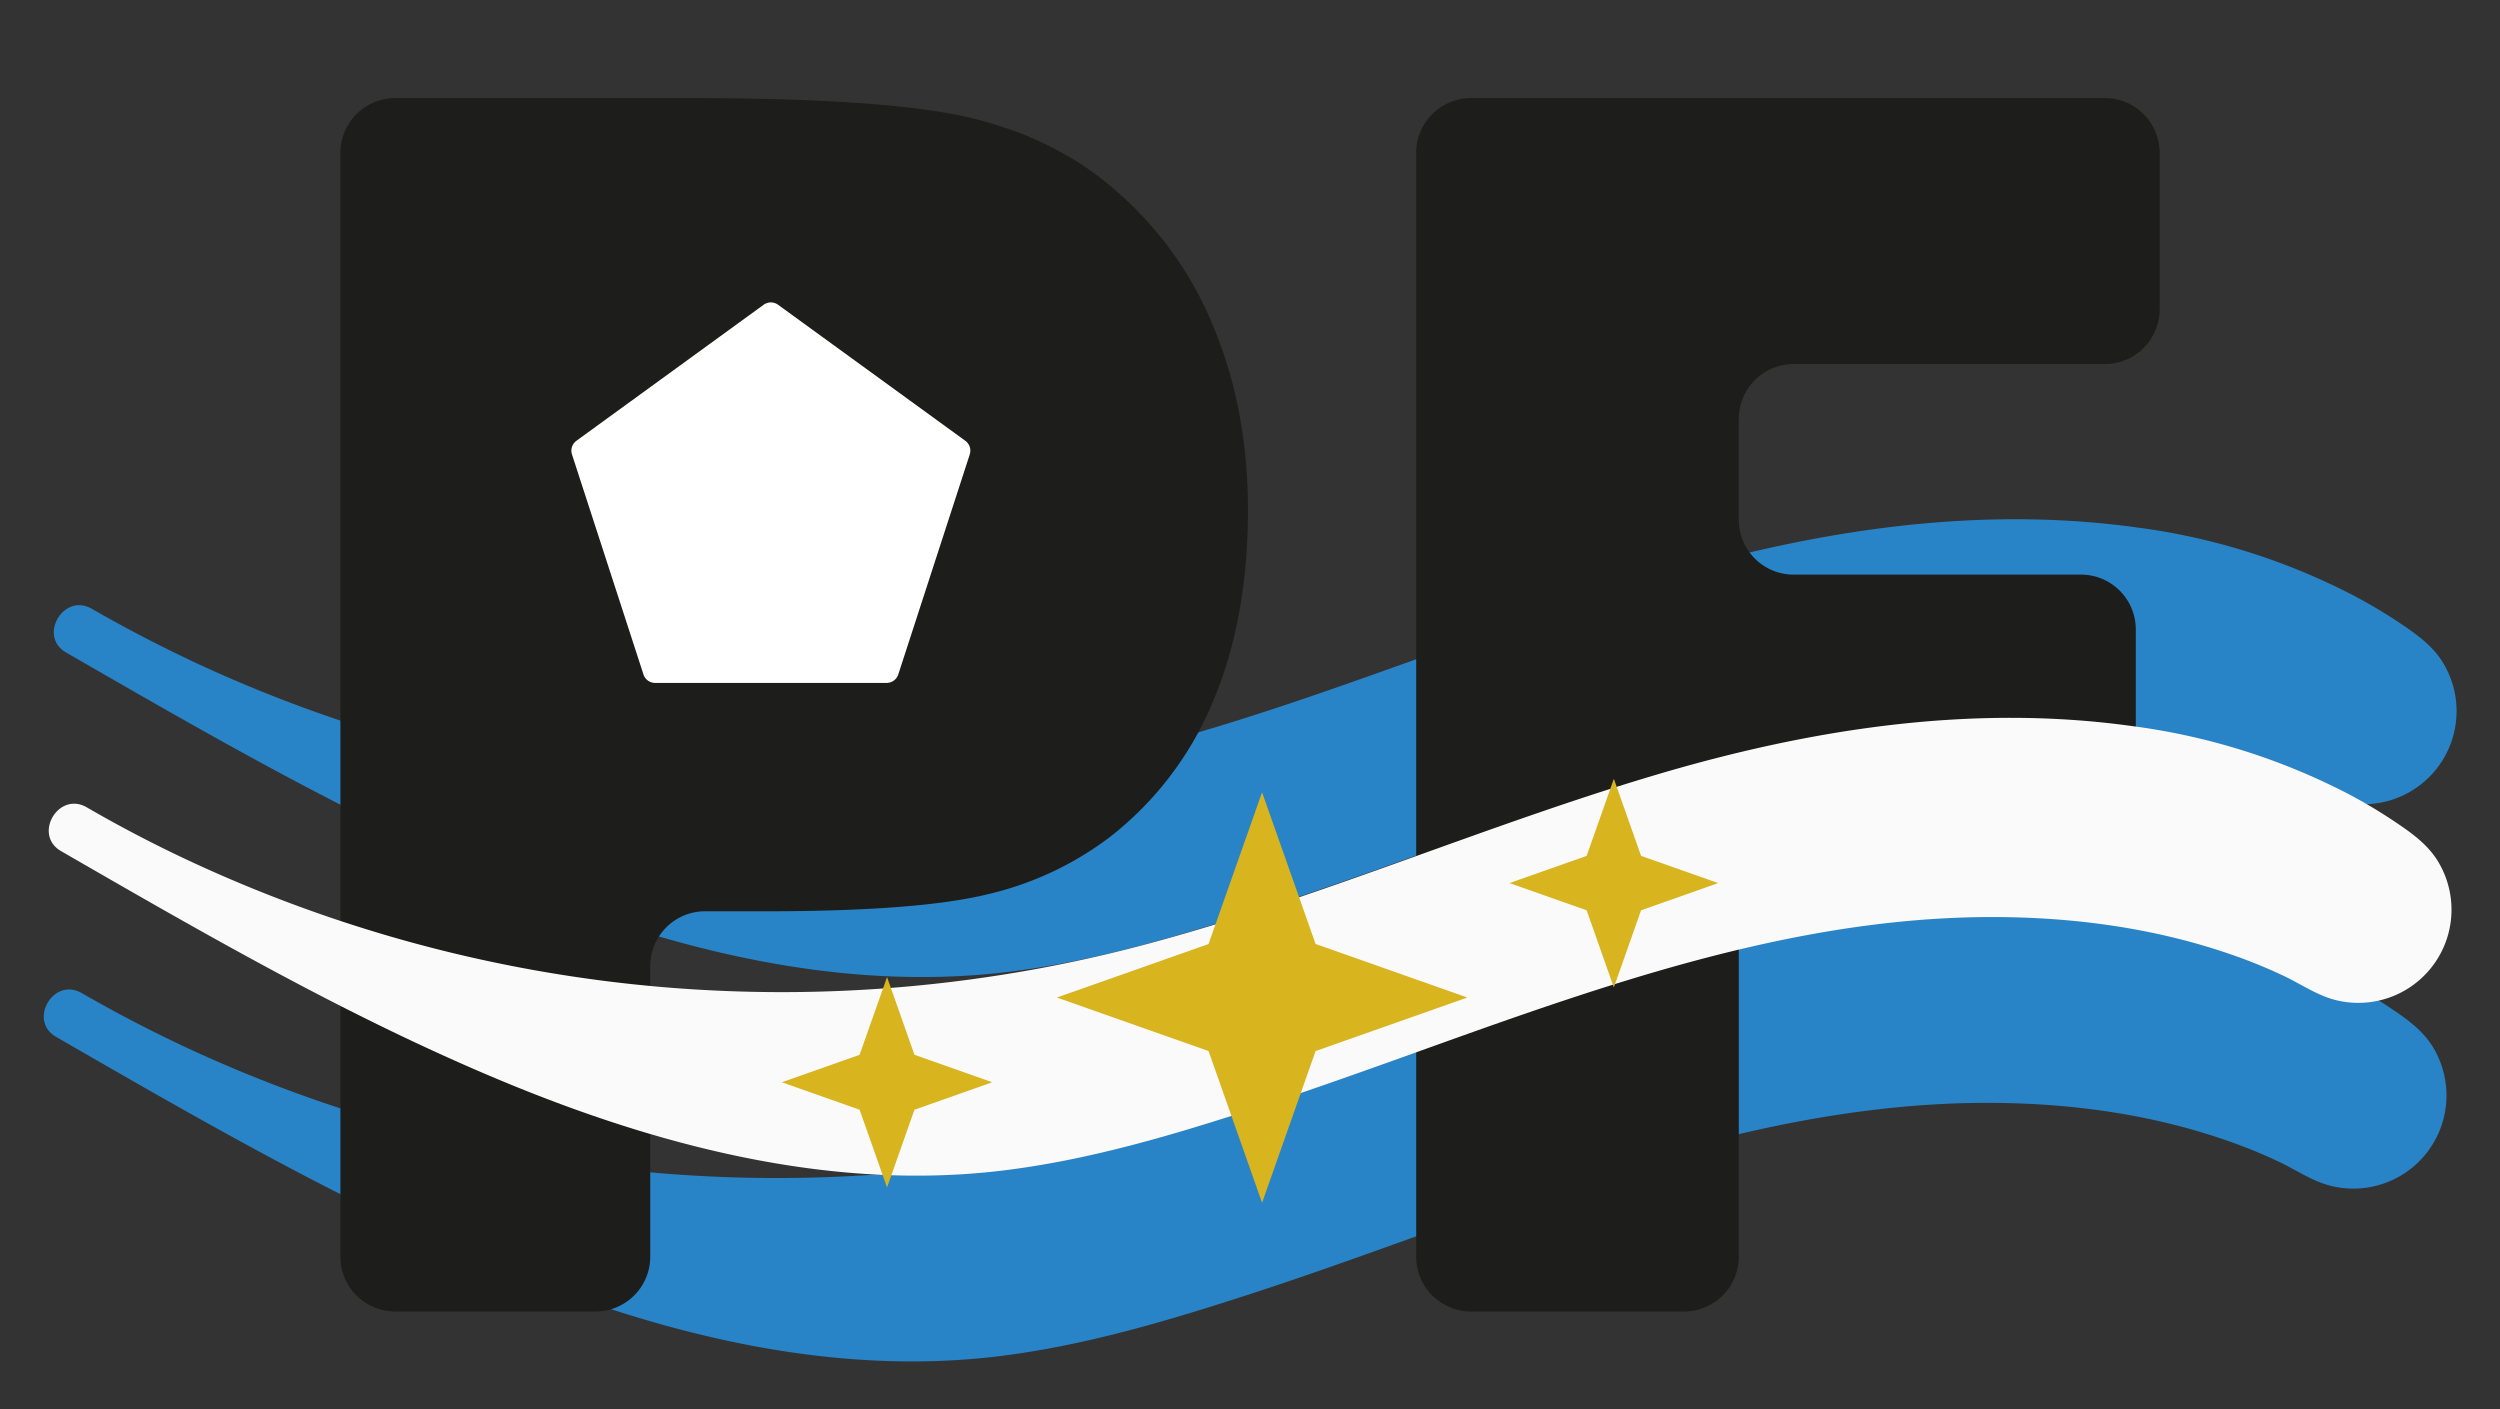 <svg id="Capa_1" data-name="Capa 1" xmlns="http://www.w3.org/2000/svg" viewBox="0 0 611.89 344.97"><rect x="0" y="0" width="611.89" height="344.97" fill="#333333" stroke="none"/><defs><style>.cls-1{fill:#2984c7;}.cls-2{fill:#1d1d1b;}.cls-3{fill:#fff;}.cls-4{fill:#fafafa;}.cls-5{fill:#d8b41f;}</style></defs><path class="cls-1" d="M16.19,159.71c36.32,20.94,72.71,42,111.65,57.79,37.31,15.11,78.13,25.27,118.6,20.41,21.34-2.55,42.21-8.81,62.59-15.46,20.56-6.71,40.81-14.33,61.22-21.47,38.95-13.64,78.86-25.49,120.5-25.13,19.43.17,38.82,2.92,57.19,9.37a126.49,126.49,0,0,1,12.42,5.1c4.18,2,8.25,4.83,12.79,5.9a22.8,22.8,0,0,0,25.32-33.1c-2.41-4.51-6.37-7.43-10.5-10.23A128.51,128.51,0,0,0,576,145.73a159.83,159.83,0,0,0-52.9-16.62c-39.3-5.46-78.75.7-116.52,11.9-41.62,12.34-81.56,29.8-123.5,41.13a345.31,345.31,0,0,1-120,10.82A342.58,342.58,0,0,1,48.62,162.57Q35.24,156.34,22.46,149c-3.47-2-6.77-.31-8.34,2.38S12.72,157.72,16.19,159.71Z"/><path class="cls-1" d="M585.48,247a128.36,128.36,0,0,0-11.92-7.16,160.14,160.14,0,0,0-52.9-16.62c-39.31-5.46-78.76.71-116.52,11.91-41.62,12.34-81.57,29.79-123.5,41.13a345.54,345.54,0,0,1-120,10.81A342.46,342.46,0,0,1,46.13,256.64Q32.77,250.42,20,243.06c-3.48-2-6.78-.32-8.34,2.37s-1.4,6.36,2.07,8.35c36.31,20.94,72.7,42,111.64,57.79C162.67,326.68,203.49,336.84,244,332c21.34-2.56,42.21-8.82,62.59-15.47,20.56-6.71,40.81-14.32,61.22-21.47,38.94-13.63,78.85-25.49,120.5-25.12,19.42.17,38.81,2.91,57.18,9.37a126.66,126.66,0,0,1,12.43,5.1c4.17,2,8.24,4.82,12.79,5.89A22.8,22.8,0,0,0,596,257.19C593.58,252.69,589.61,249.76,585.48,247Z"/><path class="cls-2" d="M145.74,321h-49a13.42,13.42,0,0,1-13.42-13.42V37.41A13.42,13.42,0,0,1,96.71,24h71.18q49.7,0,69.79,4.87t34.08,16.64a87.61,87.61,0,0,1,25.05,34q8.63,20.39,8.63,45.34,0,26.58-8.52,46.76a81.49,81.49,0,0,1-25.16,33.17,79,79,0,0,1-29.62,14q-17,4.26-54.57,4.26h-15a13.42,13.42,0,0,0-13.42,13.42v71.15A13.42,13.42,0,0,1,145.74,321Z"/><path class="cls-2" d="M346.62,307.57V37.41A13.42,13.42,0,0,1,360,24H515.17a13.42,13.42,0,0,1,13.42,13.43V75.69a13.42,13.42,0,0,1-13.42,13.42H439a13.42,13.42,0,0,0-13.42,13.42v24.68A13.42,13.42,0,0,0,439,140.64h70.33a13.42,13.42,0,0,1,13.42,13.42v36.86a13.42,13.42,0,0,1-13.42,13.42H439a13.42,13.42,0,0,0-13.42,13.42v89.81A13.42,13.42,0,0,1,412.11,321H360A13.42,13.42,0,0,1,346.62,307.57Z"/><path class="cls-3" d="M186.88,74.61l-45.79,33.27a3,3,0,0,0-1.09,3.36l17.49,53.83a3,3,0,0,0,2.85,2.08H217a3,3,0,0,0,2.86-2.08l17.49-53.83a3,3,0,0,0-1.09-3.36l-45.8-33.27A3,3,0,0,0,186.88,74.61Z"/><path class="cls-4" d="M597.23,211.73c-2.41-4.51-6.37-7.43-10.51-10.23a126.21,126.21,0,0,0-11.92-7.16,159.83,159.83,0,0,0-52.9-16.62c-39.3-5.47-78.76.7-116.52,11.9-41.62,12.34-81.56,29.8-123.5,41.13a345.31,345.31,0,0,1-120,10.82A342.7,342.7,0,0,1,47.37,211.18Q34,205,21.22,197.59c-3.47-2-6.78-.31-8.34,2.37s-1.4,6.37,2.07,8.36c36.31,20.94,72.71,42,111.64,57.79,37.32,15.11,78.14,25.27,118.61,20.41,21.34-2.56,42.21-8.81,62.59-15.46,20.56-6.71,40.81-14.33,61.22-21.47C408,236,447.87,224.1,489.51,224.46c19.43.17,38.82,2.92,57.19,9.37a126.49,126.49,0,0,1,12.42,5.1c4.17,2,8.25,4.83,12.79,5.9a22.8,22.8,0,0,0,25.32-33.1Z"/><polygon class="cls-5" points="217.11 239.14 223.82 258.17 242.86 264.89 223.82 271.61 217.11 290.64 210.39 271.61 191.35 264.89 210.39 258.17 217.11 239.14"/><polygon class="cls-5" points="308.9 193.92 322 231.05 359.13 244.15 322 257.25 308.9 294.38 295.8 257.25 258.67 244.15 295.8 231.05 308.9 193.92"/><polygon class="cls-5" points="395 190.61 401.66 209.48 420.53 216.14 401.66 222.8 395 241.68 388.34 222.8 369.46 216.14 388.34 209.48 395 190.61"/></svg>